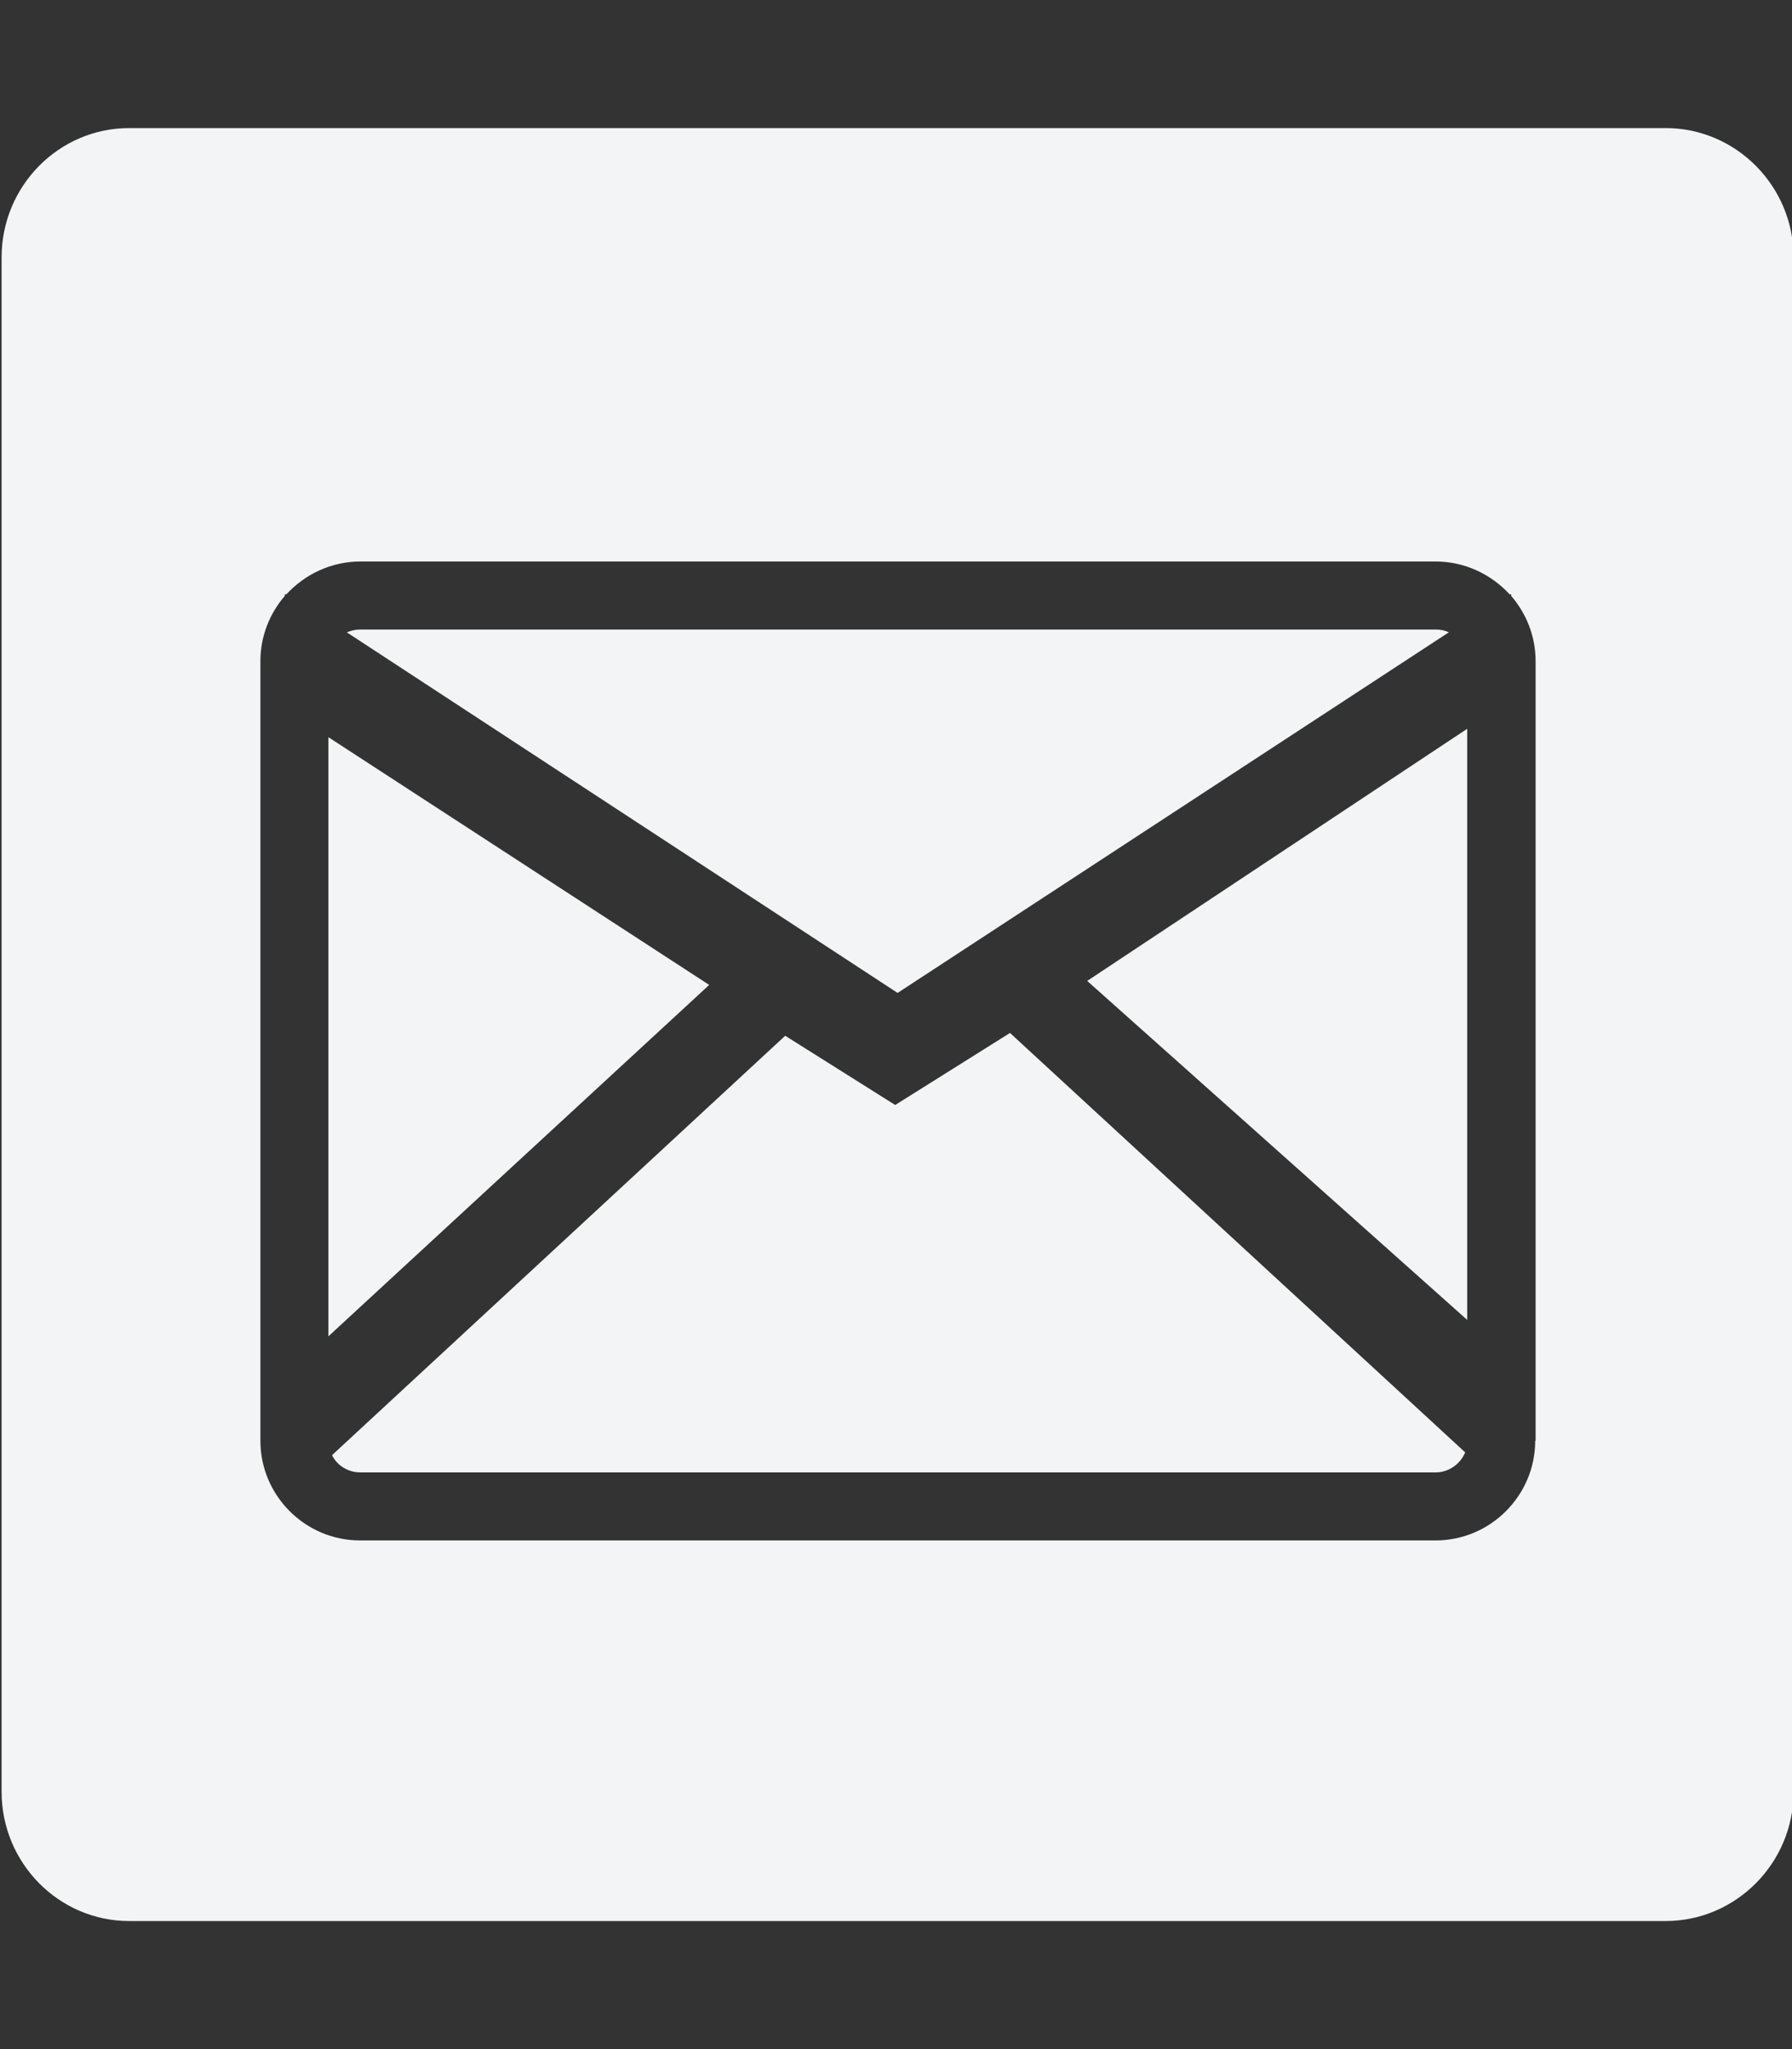 <?xml version="1.0" encoding="utf-8"?>
<!-- Generator: Adobe Illustrator 23.1.1, SVG Export Plug-In . SVG Version: 6.00 Build 0)  -->
<svg version="1.1" id="Layer_1" focusable="false" xmlns="http://www.w3.org/2000/svg" xmlns:xlink="http://www.w3.org/1999/xlink"
	 x="0px" y="0px" viewBox="0 0 448 512" style="enable-background:new 0 0 448 512;" xml:space="preserve">
<rect x="0" y="0" width="448" height="512" fill="#333333" stroke="none"/>
<style type="text/css">
	.st0{fill:#F2F4F5;}
</style>
<g>
	<polygon class="st0" points="82.1,184.2 82.1,333.9 177.3,246.1 	"/>
	<path class="st0" d="M223.8,276.1l-27.5-17.3L83,363.6c1.3,2.6,4,4.3,7.1,4.3h268.8c3.3,0,6.2-2.1,7.4-5L252.5,258.1L223.8,276.1z"
		/>
	<path class="st0" d="M362.2,158c-1-0.5-2.1-0.7-3.3-0.7H90c-1.2,0-2.3,0.3-3.3,0.7l137.7,90.1L362.2,158z"/>
	<polygon class="st0" points="366.8,329.8 366.8,182.1 271.8,245.1 	"/>
	<path class="st0" d="M416.4,32H32.3C14.7,32,0.4,46.5,0.4,64.3v383.4c0,17.8,14.3,32.3,31.9,32.3h384.1c17.6,0,32-14.5,32-32.3
		V64.3C448.4,46.5,434,32,416.4,32z M383.8,360c0,13.7-11.2,24.9-24.9,24.9H90c-13.7,0-24.9-11.2-24.9-24.9V165.2
		c0-6.2,2.3-11.9,6.1-16.3v-0.4h0.4c4.6-5,11.2-8.2,18.5-8.2h268.8c7.3,0,13.9,3.2,18.5,8.2h0.4v0.4c3.8,4.4,6.1,10.1,6.1,16.3V360z
		"/>
</g>
</svg>
